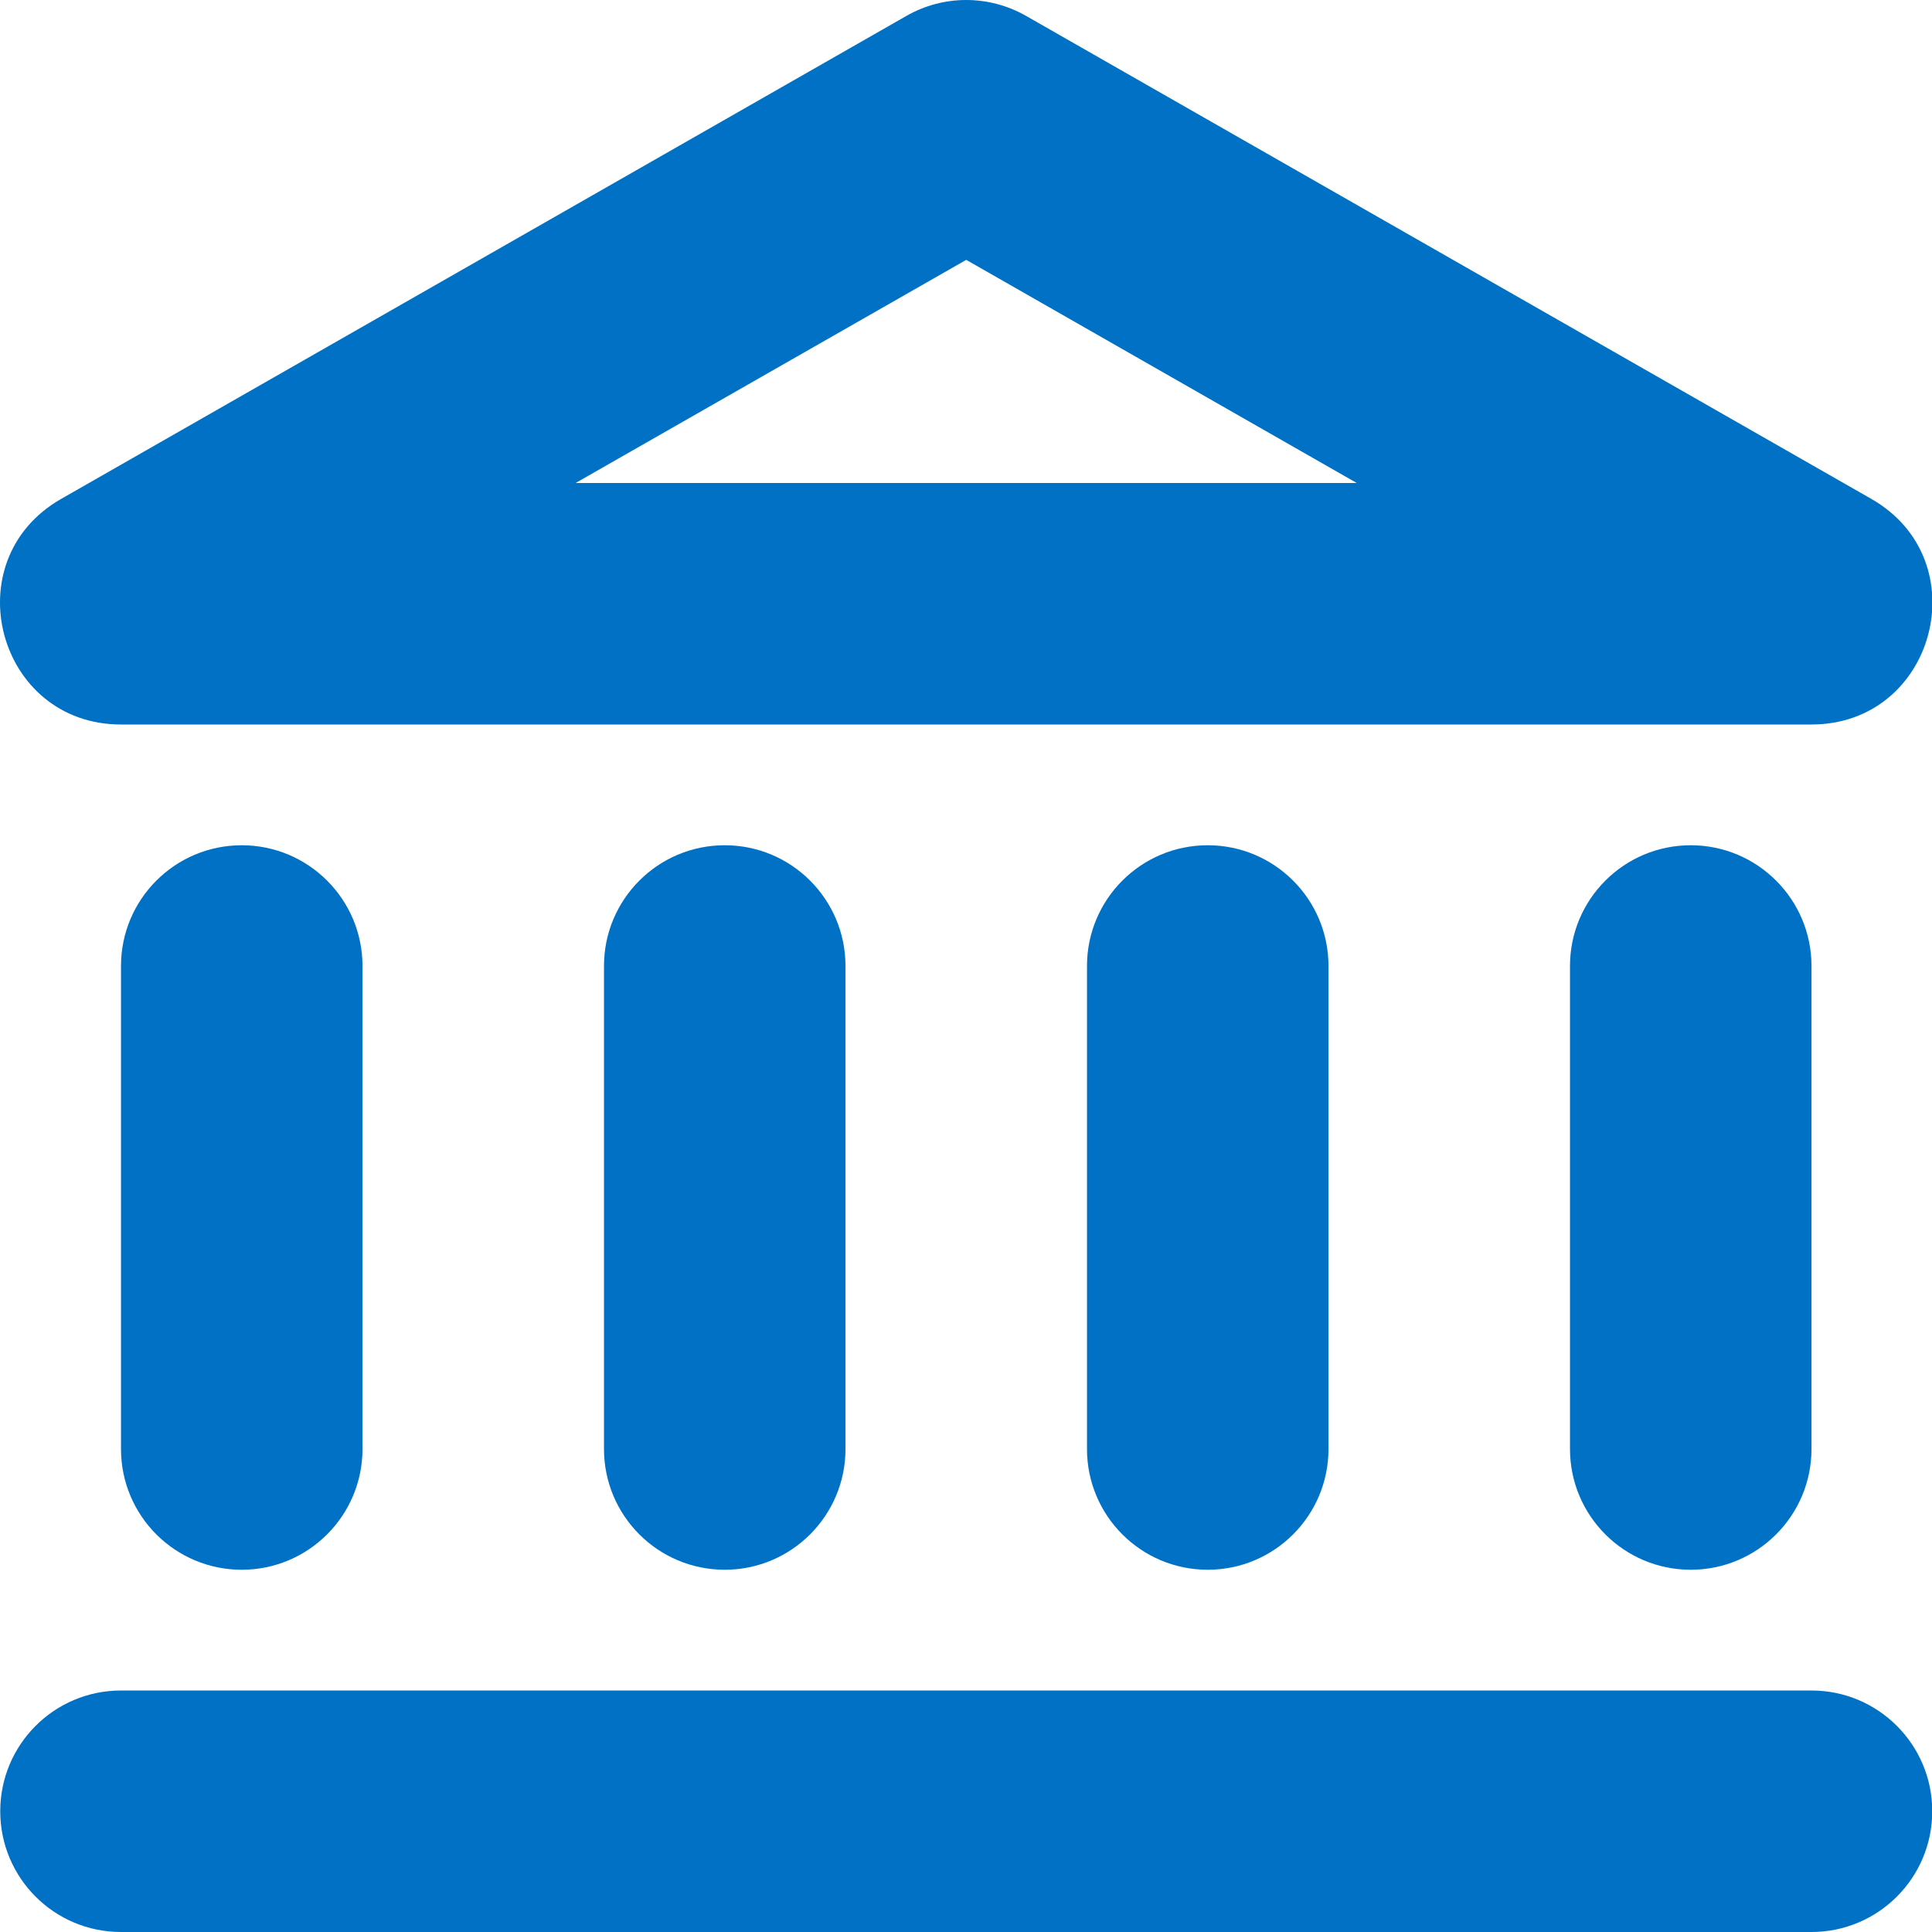 <?xml version="1.0" encoding="UTF-8"?>
<svg width="16px" height="16px" viewBox="0 0 16 16" version="1.1" xmlns="http://www.w3.org/2000/svg" xmlns:xlink="http://www.w3.org/1999/xlink">
    <title>Icon/Bank/Outline/16</title>
    <g id="Page-1" stroke="none" stroke-width="1" fill="none" fill-rule="evenodd">
        <g id="Icons" transform="translate(-477, -271)" fill="#0071C4" fill-rule="nonzero">
            <g id="Icon/Bank/Outline/16" transform="translate(477, 271)">
                <path d="M8.002,2.152 L4.767,4 L11.236,4 L8.002,2.152 Z M15.002,14 C15.554,14 16.002,14.448 16.002,15 C16.002,15.552 15.554,16 15.002,16 L1.002,16 C0.449,16 0.002,15.552 0.002,15 C0.002,14.448 0.449,14 1.002,14 L15.002,14 Z M6.002,7 C6.554,7 7.002,7.448 7.002,8 L7.002,12 C7.002,12.552 6.554,13 6.002,13 C5.449,13 5.002,12.552 5.002,12 L5.002,8 C5.002,7.448 5.449,7 6.002,7 Z M10.002,7 C10.554,7 11.002,7.448 11.002,8 L11.002,12 C11.002,12.552 10.554,13 10.002,13 C9.449,13 9.002,12.552 9.002,12 L9.002,8 C9.002,7.448 9.449,7 10.002,7 Z M14.002,7 C14.554,7 15.002,7.448 15.002,8 L15.002,12 C15.002,12.552 14.554,13 14.002,13 C13.449,13 13.002,12.552 13.002,12 L13.002,8 C13.002,7.448 13.449,7 14.002,7 Z M2.002,7 C2.554,7 3.002,7.448 3.002,8 L3.002,12 C3.002,12.552 2.554,13 2.002,13 C1.449,13 1.002,12.552 1.002,12 L1.002,8 C1.002,7.448 1.449,7 2.002,7 Z M8.498,0.132 L15.498,4.132 C16.388,4.641 16.027,6 15.002,6 L1.002,6 C-0.024,6 -0.385,4.641 0.506,4.132 L7.506,0.132 C7.813,-0.044 8.19,-0.044 8.498,0.132 Z"></path>
            </g>
        </g>
    </g>
</svg>